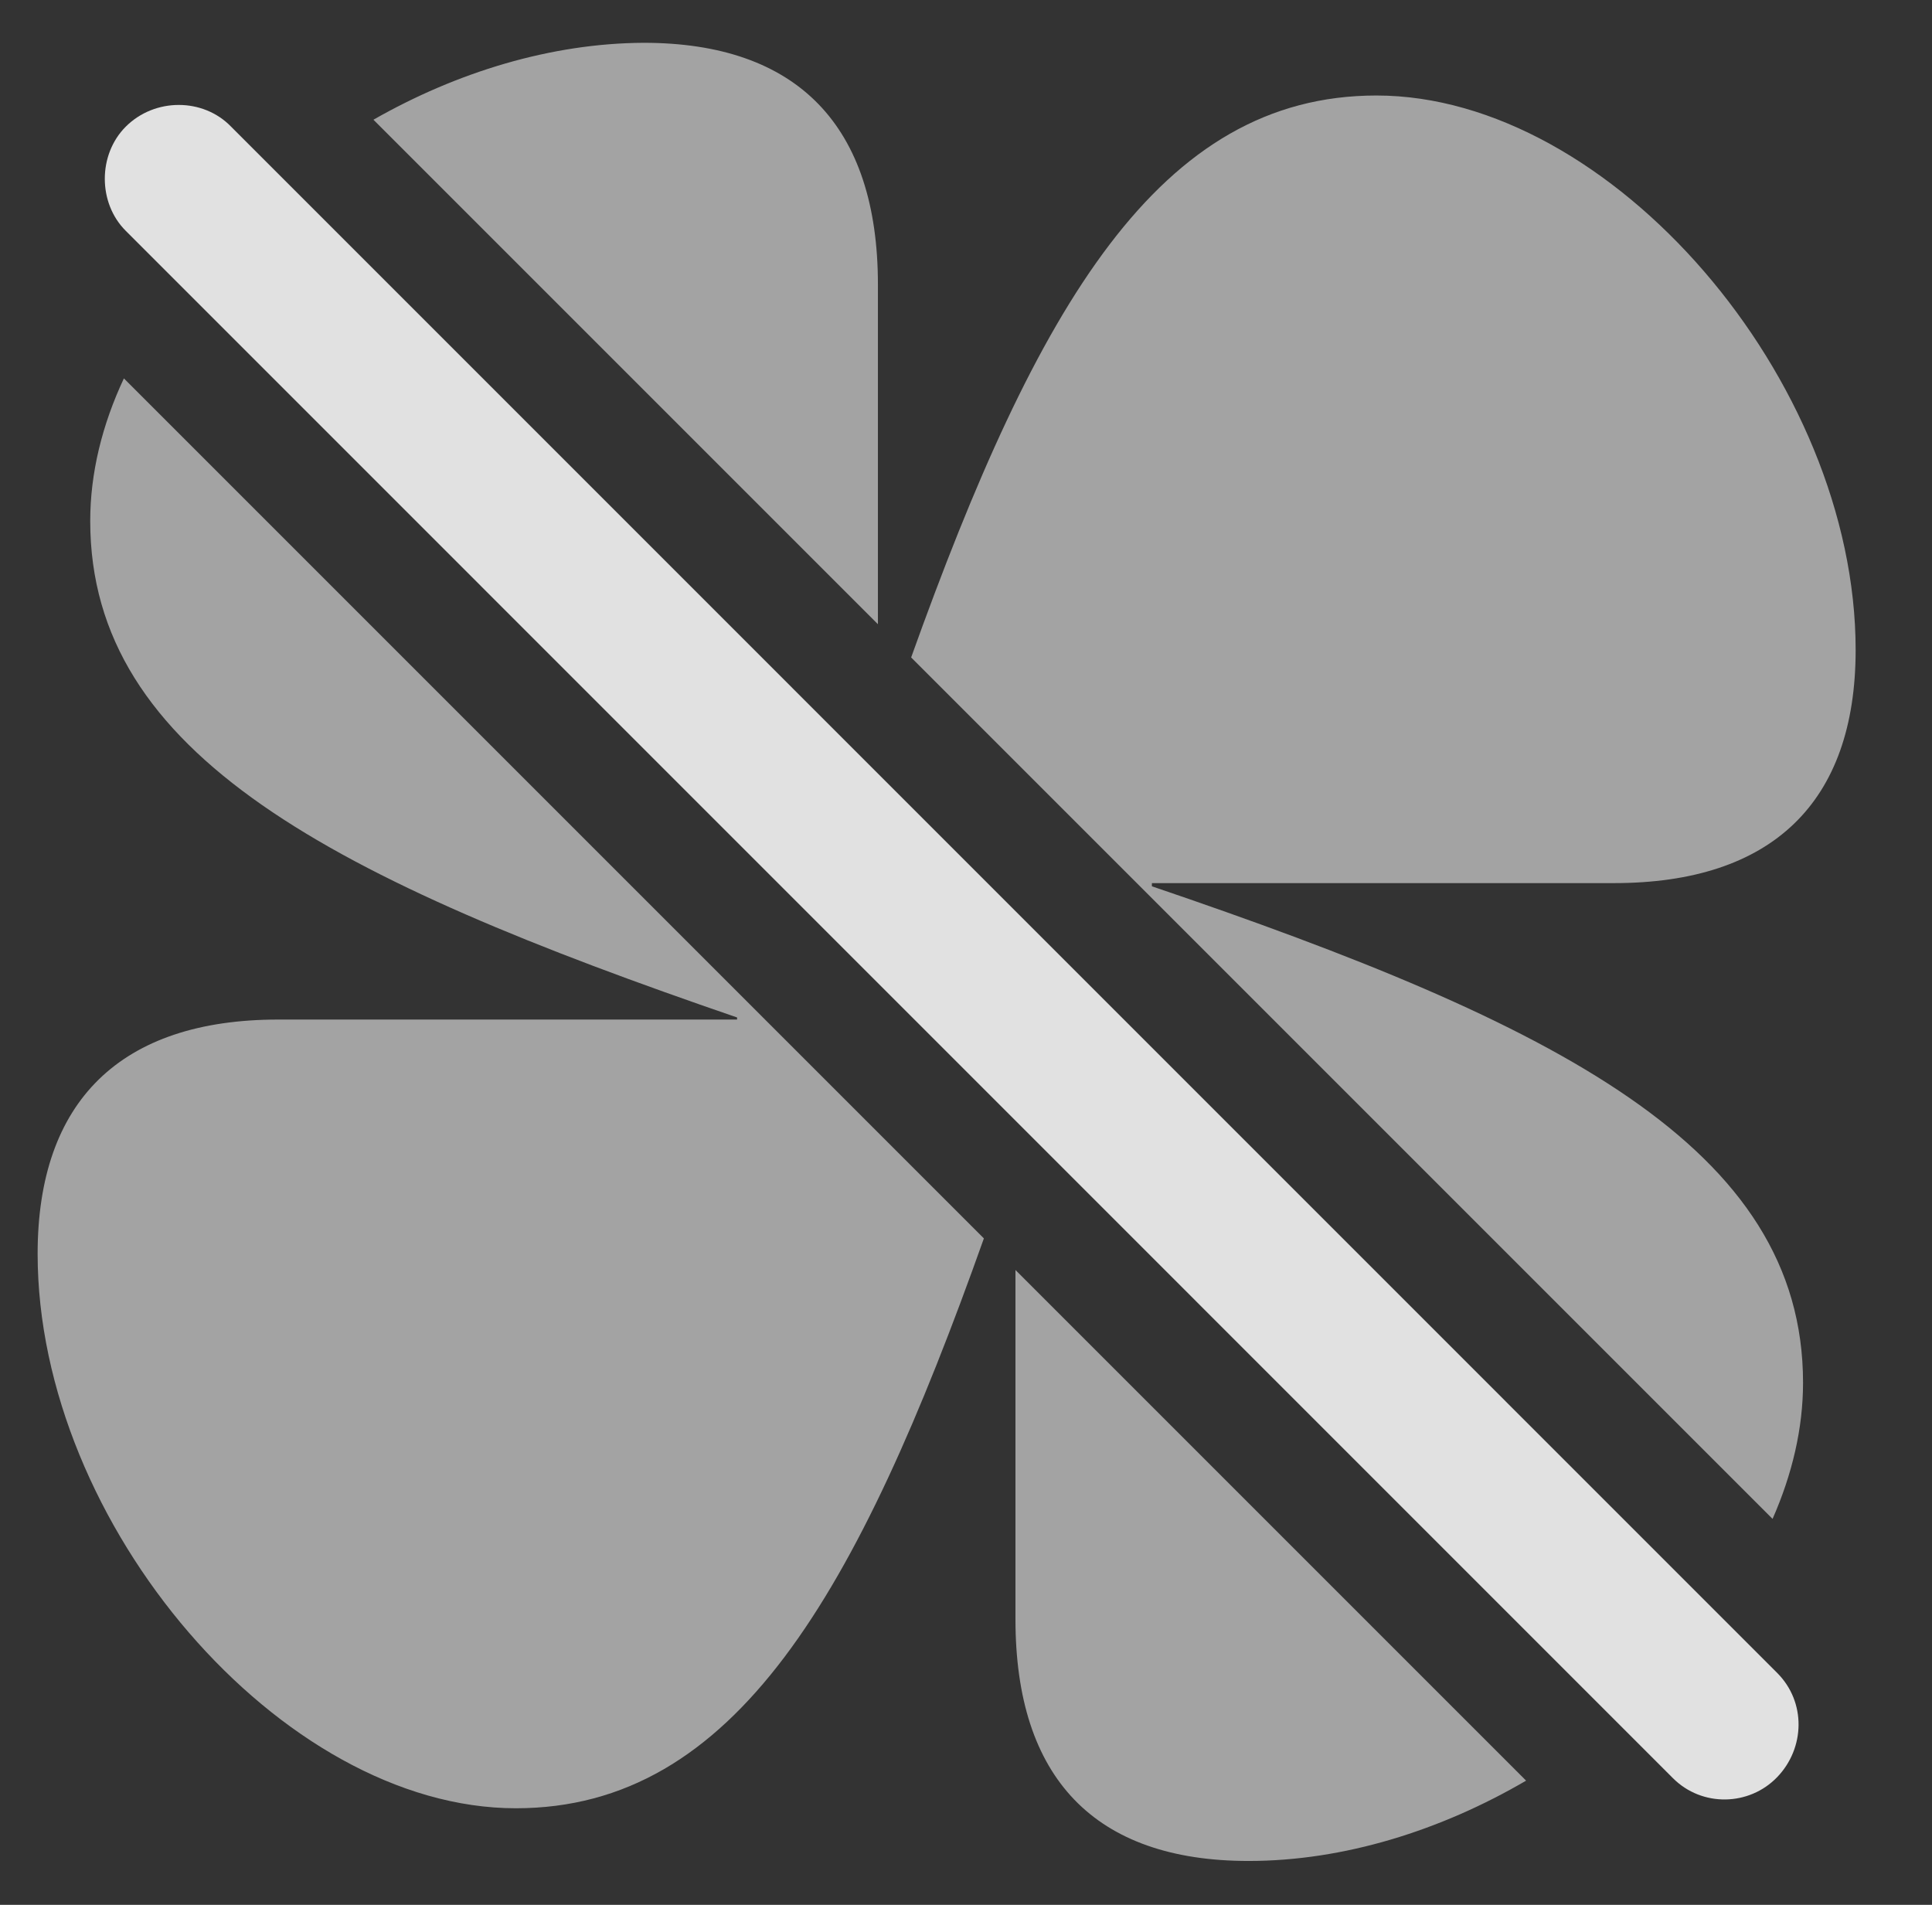 <?xml version="1.0" encoding="UTF-8"?>
<!--Generator: Apple Native CoreSVG 232.5-->
<!DOCTYPE svg
PUBLIC "-//W3C//DTD SVG 1.1//EN"
       "http://www.w3.org/Graphics/SVG/1.1/DTD/svg11.dtd">
<svg version="1.1" xmlns="http://www.w3.org/2000/svg" xmlns:xlink="http://www.w3.org/1999/xlink" width="17.559" height="17.312">
 <rect width="100%" height="100%" fill="#333333" stroke="none"/>
 <g>
  <rect height="17.312" opacity="0" width="17.559" x="0" y="0"/>
  <path d="M13.87 16.183C13.093 16.637 12.212 16.913 11.348 16.913C9.951 16.913 9.229 16.161 9.229 14.716L9.229 11.542ZM8.942 11.255C7.79 14.496 6.679 16.434 4.688 16.434C2.559 16.434 0.342 13.856 0.342 11.395C0.342 10.009 1.094 9.266 2.529 9.266L6.699 9.266L6.699 9.247C3.027 7.987 0.82 6.864 0.82 4.735C0.82 4.3 0.928 3.861 1.126 3.439ZM16.865 5.907C16.865 7.294 16.104 8.026 14.668 8.026L10.469 8.026L10.469 8.055C14.15 9.305 16.387 10.428 16.387 12.567C16.387 12.982 16.288 13.4 16.11 13.804L8.281 5.975C9.428 2.772 10.537 0.868 12.51 0.868C14.639 0.868 16.865 3.446 16.865 5.907ZM7.979 2.587L7.979 5.673L3.394 1.088C4.153 0.655 5.009 0.393 5.85 0.389C7.246 0.389 7.979 1.141 7.979 2.587Z" fill="#ffffff" fill-opacity="0.55"/>
  <path d="M15.205 16.161C15.469 16.425 15.898 16.415 16.152 16.151C16.406 15.887 16.416 15.468 16.152 15.204L2.1 1.151C1.846 0.888 1.406 0.888 1.143 1.151C0.889 1.405 0.889 1.845 1.143 2.098Z" fill="#ffffff" fill-opacity="0.85"/>
 </g>
</svg>
